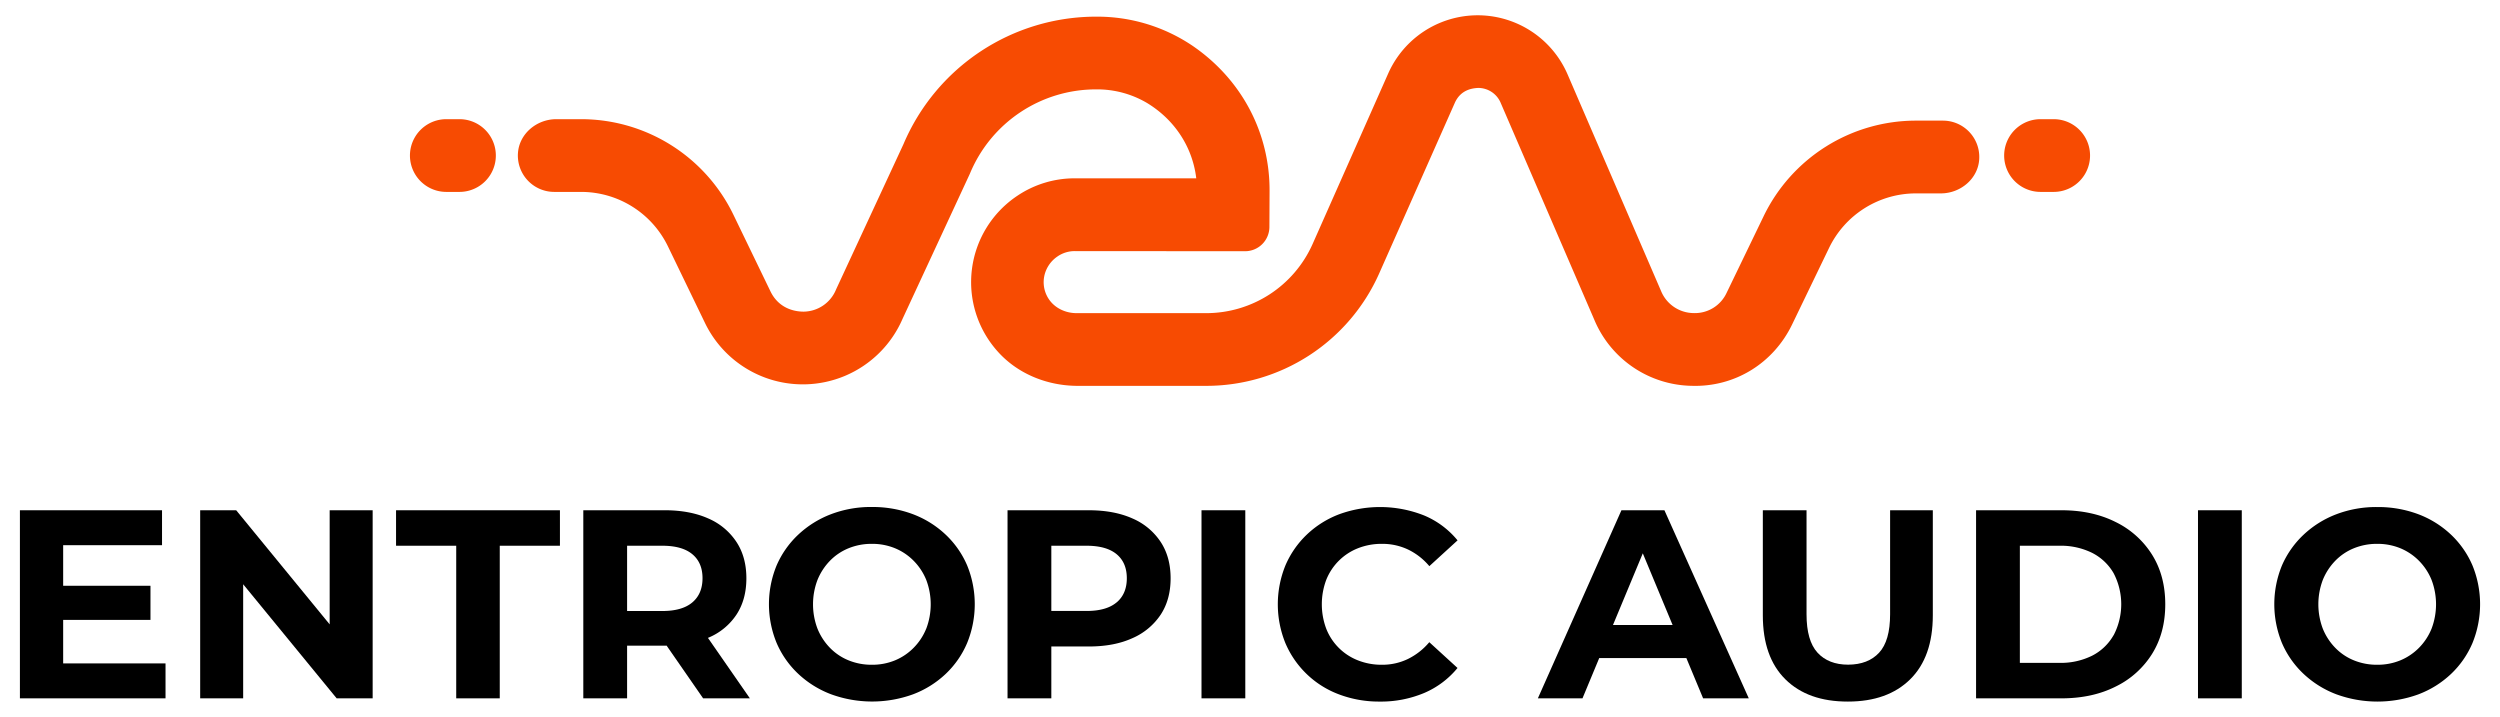 <svg id="Layer_1" data-name="Layer 1" xmlns="http://www.w3.org/2000/svg" viewBox="0 0 1430 410"><defs><style>.cls-1{fill:#f74b02;}</style></defs><polygon points="36.13 354.58 86.07 354.58 86.07 335.06 36.13 335.06 36.13 311.85 92.68 311.85 92.68 291.87 11.39 291.87 11.39 399.45 94.68 399.45 94.68 379.47 36.13 379.47 36.13 354.58"/><polygon points="188.57 357.14 135.1 291.87 114.5 291.87 114.5 399.45 139.09 399.45 139.09 334.19 192.57 399.45 213.16 399.45 213.16 291.87 188.57 291.87 188.57 357.14"/><polygon points="226.54 312.16 260.96 312.16 260.96 399.45 285.86 399.45 285.86 312.16 320.28 312.16 320.28 291.87 226.54 291.87 226.54 312.16"/><path d="M405.11,364.8a35.72,35.72,0,0,0,16.14-13.22q5.69-8.68,5.68-20.82T421.25,310a36.48,36.48,0,0,0-16.14-13.45q-10.46-4.68-24.9-4.69H333.65V399.45H358.7V369.33h21.51c.37,0,.71,0,1.08-.05l20.9,30.17h26.74l-24-34.6ZM396,317q5.85,4.85,5.84,13.76T396,344.59q-5.84,4.92-17.21,4.91H358.7V312.16h20.13Q390.2,312.16,396,317Z"/><path d="M540.81,305.71a56.13,56.13,0,0,0-18.67-11.61A65.45,65.45,0,0,0,498.7,290a64.09,64.09,0,0,0-23.43,4.15,57.06,57.06,0,0,0-18.68,11.68,53.1,53.1,0,0,0-12.37,17.6,58.27,58.27,0,0,0,0,44.33,52.78,52.78,0,0,0,12.37,17.67,56.63,56.63,0,0,0,18.75,11.68,68.51,68.51,0,0,0,46.8.08,55.94,55.94,0,0,0,18.67-11.6,52.56,52.56,0,0,0,12.37-17.75,58.68,58.68,0,0,0,0-44.49A52.74,52.74,0,0,0,540.81,305.71Zm-11,53.86a33.16,33.16,0,0,1-7.15,10.91A32.13,32.13,0,0,1,512,377.7a34,34,0,0,1-13.29,2.54,34.54,34.54,0,0,1-13.37-2.54,31.15,31.15,0,0,1-10.68-7.22,33.92,33.92,0,0,1-7.07-10.91,39.36,39.36,0,0,1,0-27.82,34.14,34.14,0,0,1,7.07-10.91,31.29,31.29,0,0,1,10.68-7.22,34.72,34.72,0,0,1,13.37-2.54A34.14,34.14,0,0,1,512,313.62a32.28,32.28,0,0,1,10.68,7.22,33.37,33.37,0,0,1,7.15,10.91,39.36,39.36,0,0,1,0,27.82Z"/><path d="M647.77,296.56q-10.46-4.68-24.9-4.69H576.31V399.45h25.05V369.79h21.51q14.45,0,24.9-4.77a37.17,37.17,0,0,0,16.14-13.44q5.69-8.68,5.68-20.82T663.91,310A36.59,36.59,0,0,0,647.77,296.56Zm-9.07,48q-5.84,4.92-17.21,4.91H601.36V312.16h20.13q11.37,0,17.21,4.84t5.84,13.76Q644.54,339.67,638.7,344.59Z"/><rect x="687.26" y="291.87" width="25.05" height="107.58"/><path d="M765.79,320.77a32.16,32.16,0,0,1,10.91-7.15,36.72,36.72,0,0,1,13.83-2.54,34.33,34.33,0,0,1,14.83,3.23,36.57,36.57,0,0,1,12.22,9.53l16.14-14.75a49.24,49.24,0,0,0-19.06-14.22,68.33,68.33,0,0,0-48.49-.77,55.18,55.18,0,0,0-18.59,11.61,53.41,53.41,0,0,0-12.3,17.67,59,59,0,0,0,0,44.57A53.72,53.72,0,0,0,766,397.22a64.49,64.49,0,0,0,23.13,4.08,63.81,63.81,0,0,0,25.51-4.92,49.93,49.93,0,0,0,19.06-14.3l-16.14-14.75a37.45,37.45,0,0,1-12.22,9.6,33.54,33.54,0,0,1-14.83,3.31,36.53,36.53,0,0,1-13.83-2.54,31.94,31.94,0,0,1-18.06-18.05,39.92,39.92,0,0,1,0-28A32.31,32.31,0,0,1,765.79,320.77Z"/><path d="M927.46,291.87l-47.8,107.58h25.52l9.58-23.05h49.83l9.59,23.05h26.12L952.05,291.87Zm-4.84,65.63,17.06-41,17.05,41Z"/><path d="M1081.14,351.35q0,15.21-6.3,22t-17.68,6.84q-11.22,0-17.52-6.84t-6.3-22V291.87h-25V352q0,23.82,12.91,36.58T1057,401.3q22.74,0,35.65-12.76T1105.57,352V291.87h-24.43Z"/><path d="M1210.07,298.56q-13.36-6.69-30.89-6.69h-48.87V399.45h48.87q17.52,0,30.89-6.69A50.76,50.76,0,0,0,1231,374q7.53-12.07,7.53-28.36T1231,317.31A50.85,50.85,0,0,0,1210.07,298.56Zm-1.15,64.85a29.4,29.4,0,0,1-12.29,11.68,40.29,40.29,0,0,1-18.68,4.07h-22.59v-67H1178a40.42,40.42,0,0,1,18.68,4.07,29.65,29.65,0,0,1,12.29,11.6,38.32,38.32,0,0,1,0,35.58Z"/><rect x="1257.25" y="291.87" width="25.05" height="107.58"/><path d="M1414.23,323.38a52.74,52.74,0,0,0-12.37-17.67,56.13,56.13,0,0,0-18.67-11.61,65.38,65.38,0,0,0-23.44-4.07,64.09,64.09,0,0,0-23.43,4.15,57,57,0,0,0-18.67,11.68,53.13,53.13,0,0,0-12.38,17.6,58.4,58.4,0,0,0,0,44.33,52.81,52.81,0,0,0,12.38,17.67,56.49,56.49,0,0,0,18.74,11.68,68.51,68.51,0,0,0,46.8.08,55.94,55.94,0,0,0,18.67-11.6,52.56,52.56,0,0,0,12.37-17.75,58.68,58.68,0,0,0,0-44.49Zm-23.36,36.19a33.29,33.29,0,0,1-7.14,10.91,32.33,32.33,0,0,1-10.68,7.22,34,34,0,0,1-13.3,2.54,34.57,34.57,0,0,1-13.37-2.54,31.15,31.15,0,0,1-10.68-7.22,33.92,33.92,0,0,1-7.07-10.91,39.5,39.5,0,0,1,0-27.82,34.14,34.14,0,0,1,7.07-10.91,31.29,31.29,0,0,1,10.68-7.22,34.76,34.76,0,0,1,13.37-2.54,34.19,34.19,0,0,1,13.3,2.54,32.49,32.49,0,0,1,10.68,7.22,33.5,33.5,0,0,1,7.14,10.91,39.36,39.36,0,0,1,0,27.82Z"/><path class="cls-1" d="M1111.35,69h-15.43a96.75,96.75,0,0,0-87.13,54.69l-21.16,43.81a20,20,0,0,1-19,11.58,20.32,20.32,0,0,1-18.5-12.61l-53.51-124A56,56,0,0,0,794.07,42l-43.32,97.7a66.61,66.61,0,0,1-60.81,39.42H615.8c-6.43,0-12.75-3-16.14-8.43a17.4,17.4,0,0,1-1.28-16.12,18,18,0,0,1,6.68-8,17.31,17.31,0,0,1,9.7-2.94l97.4.07a13.93,13.93,0,0,0,13.94-13.87l.09-20.49c.18-33-15.63-63.59-43.83-83A97.38,97.38,0,0,0,627,9.53,119.65,119.65,0,0,0,516.79,82.45l-38.36,82.68-.27.61a20.29,20.29,0,0,1-18.45,12.52c-3.08,0-13.64-.55-19-11.59l-21.21-43.86A96.79,96.79,0,0,0,332.4,68.17H318.19c-11.26,0-21.35,8.44-21.94,19.68A20.8,20.8,0,0,0,317,109.77h15.39a55.17,55.17,0,0,1,49.67,31.15l21.21,43.85a62.15,62.15,0,0,0,113-2.41l38.38-82.73.3-.69a78,78,0,0,1,71.88-47.81A56,56,0,0,1,656.26,59c16,9.78,25.93,25.5,28,43l-69.44,0A58.7,58.7,0,0,0,582,111.93a59.37,59.37,0,0,0-11.24,89.21c11.54,12.87,28.49,19.57,45.79,19.57h73.44a108.24,108.24,0,0,0,98.82-64.12l43.33-97.73c3.45-7.77,10.37-8.37,13.23-8.56A13.94,13.94,0,0,1,858.46,59l53.47,123.87a61.54,61.54,0,0,0,55.73,37.82c24.62.78,46.69-12.85,57.42-35.07l21.16-43.83a55.17,55.17,0,0,1,49.68-31.17h14.26c11.26,0,21.35-8.44,21.94-19.68A20.8,20.8,0,0,0,1111.35,69Z"/><path class="cls-1" d="M262.82,68.17h-7.53a20.8,20.8,0,1,0,0,41.6h7.53a20.8,20.8,0,0,0,0-41.6Z"/><path class="cls-1" d="M1174.71,68.17h-7.53a20.8,20.8,0,0,0,0,41.6h7.53a20.8,20.8,0,0,0,0-41.6Z"/></svg>